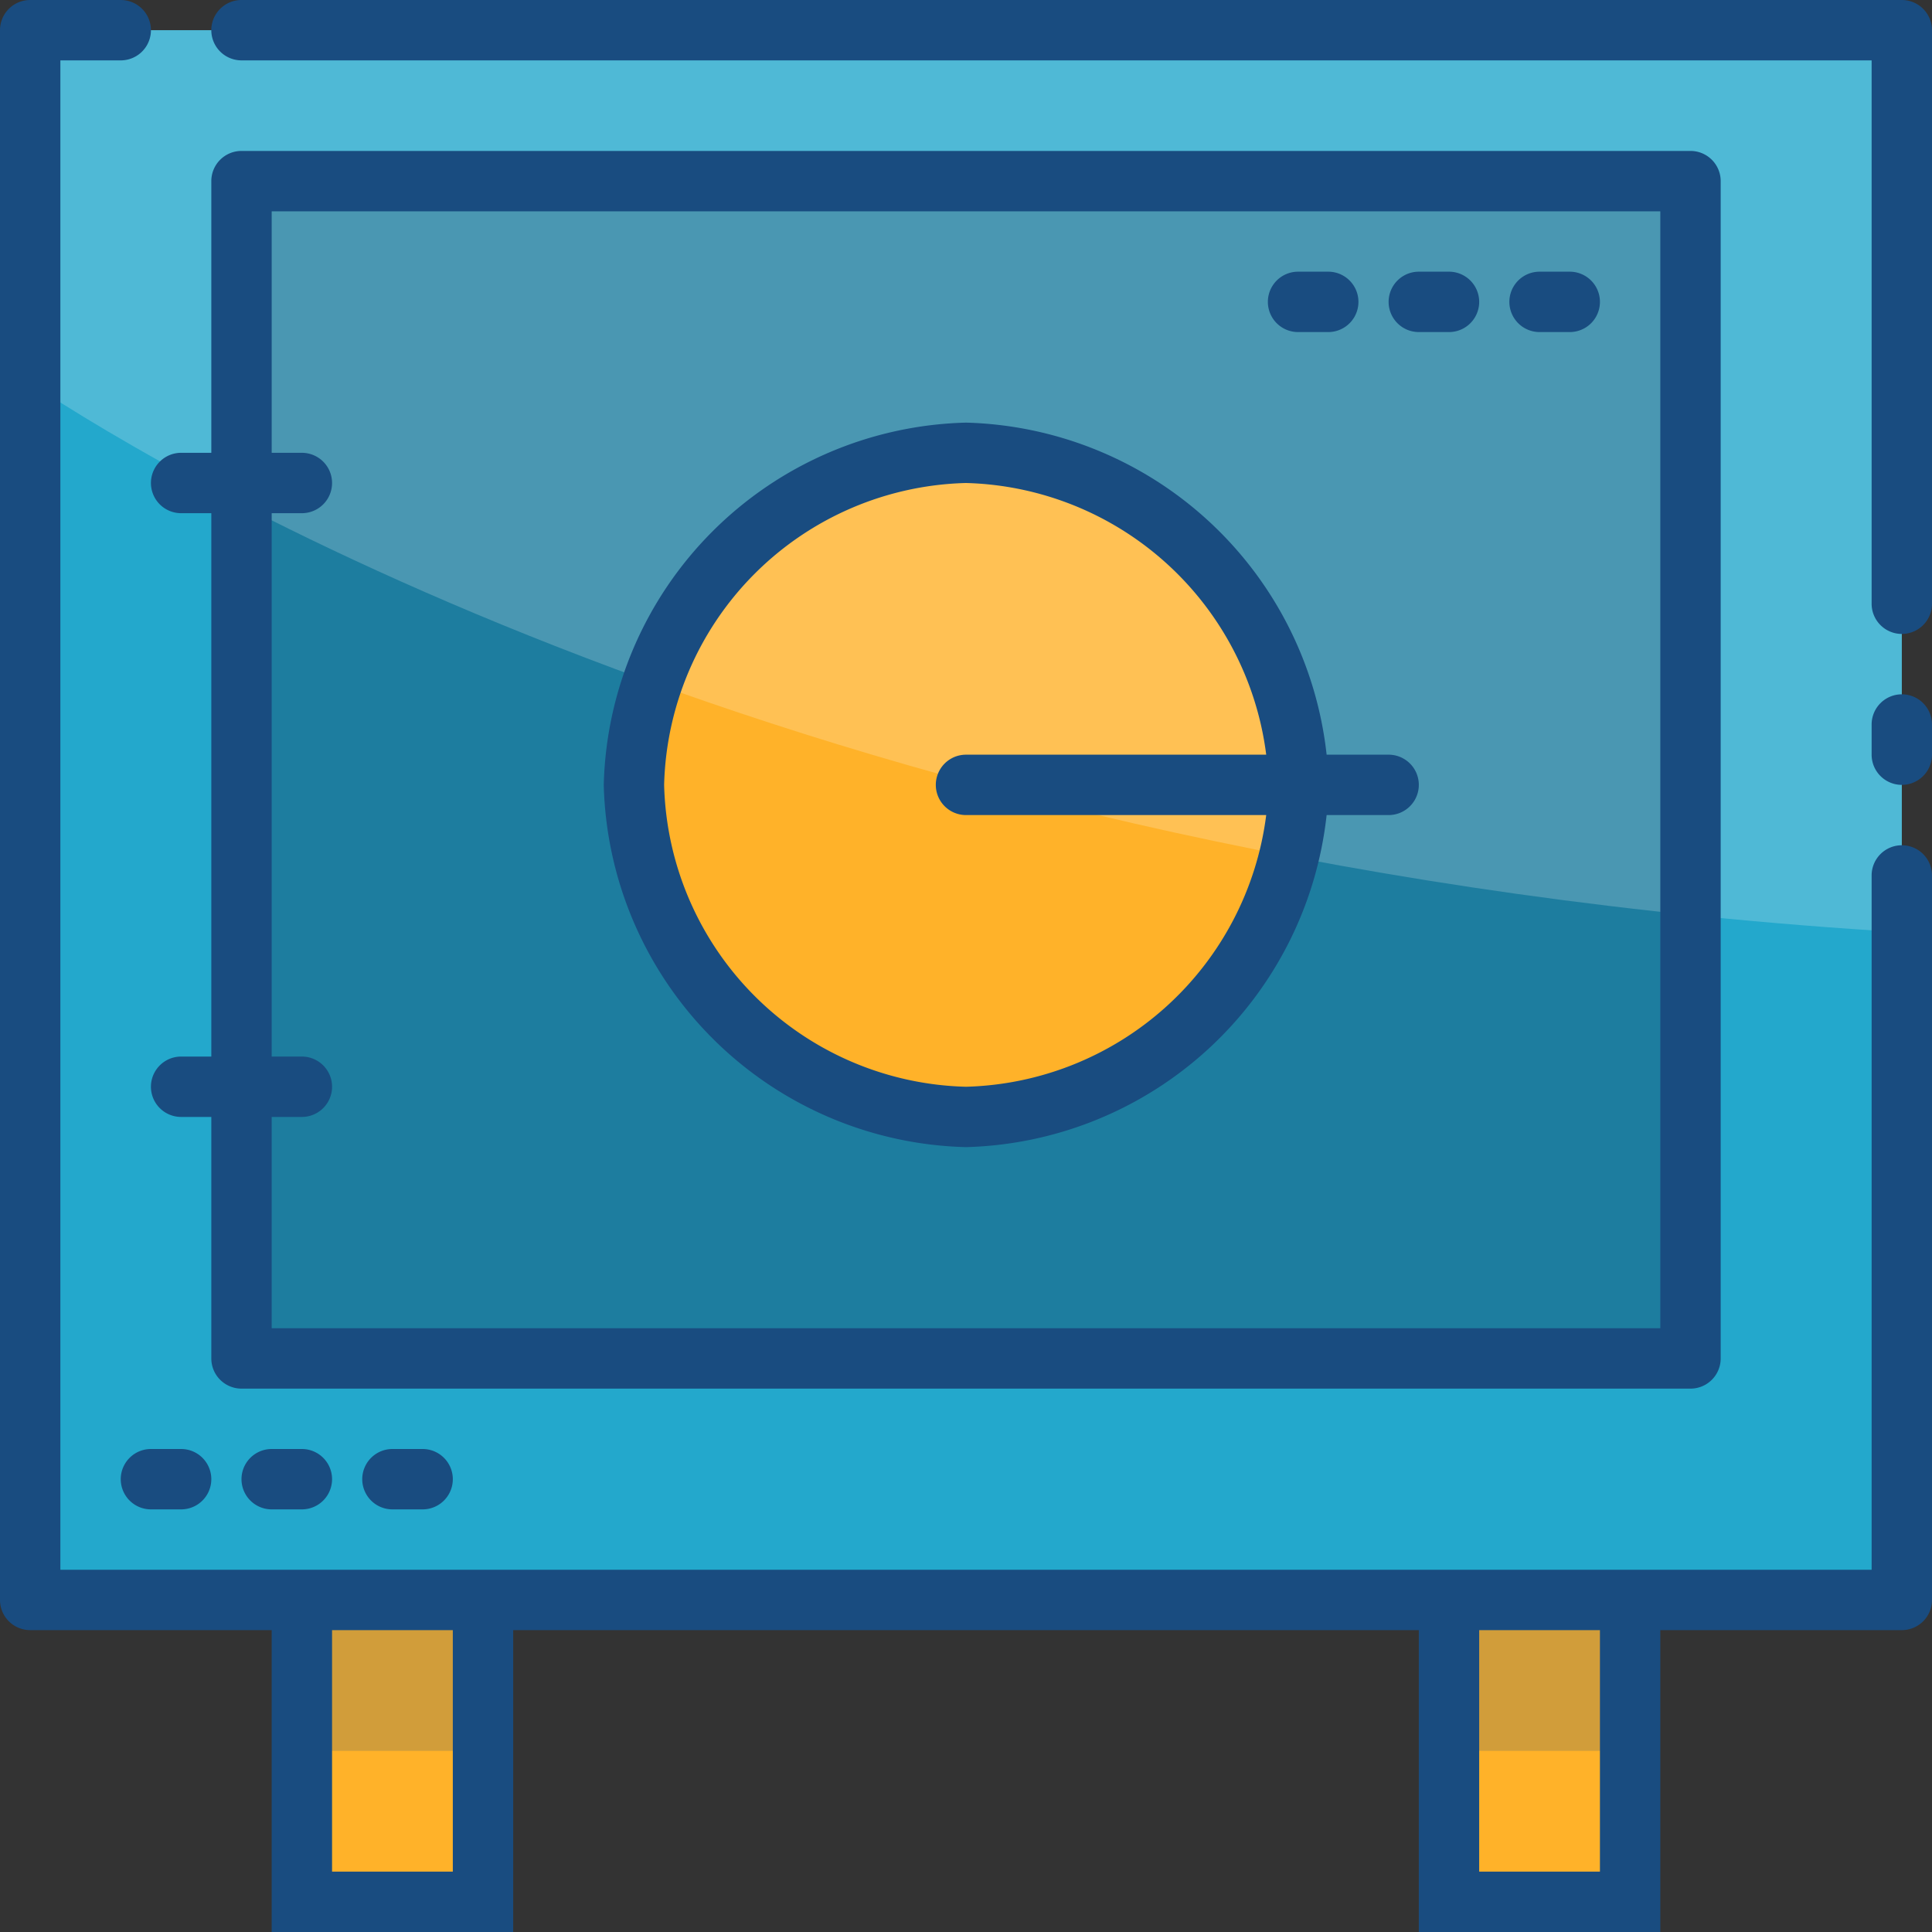 <svg xmlns="http://www.w3.org/2000/svg" height="512" viewBox="0 0 64 64" width="512" data-name="Layer 1 copy"><rect x="0" y="0" width="64" height="64" fill="#333333" stroke="none"/><path d="M1 1h62v52H1z" fill="#23a8cc" data-original="#23A8CC"/><path d="M8 6h48v39H8z" fill="#1d7d9f" data-original="#1D7D9F"/><path d="M10 53h6v10h-6zm38 0h6v10h-6z" fill="#ffb229" data-original="#6A951F" data-old_color="#6a951f"/><path d="M43 26a11.252 11.252 0 01-11 11 11.252 11.252 0 01-11-11 11.252 11.252 0 0111-11 11.252 11.252 0 0111 11z" fill="#ffb229" data-original="#FCC325" data-old_color="#fcc325"/><path d="M1 12.687c4.729 3.133 26.258 16.057 62 18.194V1H1z" fill="#fff" data-original="#FFF" class="active-path" data-old_color="#fff" opacity=".2"/><path d="M10 53h6v5h-6zm38 0h6v5h-6z" data-original="#000000" data-old_color="#000000" fill="#194c80" opacity=".2"/><g fill="#194c80"><path d="M63 0H8a1 1 0 000 2h54v18a1 1 0 002 0V1a1 1 0 00-1-1z" data-original="#043C49" data-old_color="#043C49"/><path d="M63 28a1 1 0 00-1 1v23H2V2h2a1 1 0 000-2H1a1 1 0 00-1 1v52a1 1 0 001 1h8v10h8V54h30v10h8V54h8a1 1 0 001-1V29a1 1 0 00-1-1zM15 62h-4v-8h4zm38 0h-4v-8h4z" data-original="#043C49" data-old_color="#043C49"/><path d="M9 48a1 1 0 000 2h1a1 1 0 000-2zm4 0a1 1 0 000 2h1a1 1 0 000-2zm-8 0a1 1 0 000 2h1a1 1 0 000-2zm42-37h1a1 1 0 000-2h-1a1 1 0 000 2zm4 0h1a1 1 0 000-2h-1a1 1 0 000 2zm-8 0h1a1 1 0 000-2h-1a1 1 0 000 2zm20 12a1 1 0 00-1 1v1a1 1 0 002 0v-1a1 1 0 00-1-1zM32 38a12.347 12.347 0 0011.946-11H46a1 1 0 000-2h-2.054A12.347 12.347 0 0032 14a12.314 12.314 0 00-12 12 12.314 12.314 0 0012 12zm0-22a10.3 10.3 0 019.945 9H32a1 1 0 000 2h9.945A10.3 10.3 0 0132 36a10.262 10.262 0 01-10-10 10.262 10.262 0 0110-10z" data-original="#043C49" data-old_color="#043C49"/><path d="M6 17h1v18H6a1 1 0 000 2h1v8a1 1 0 001 1h48a1 1 0 001-1V6a1 1 0 00-1-1H8a1 1 0 00-1 1v9H6a1 1 0 000 2zM9 7h46v37H9v-7h1a1 1 0 000-2H9V17h1a1 1 0 000-2H9z" data-original="#043C49" data-old_color="#043C49"/></g></svg>